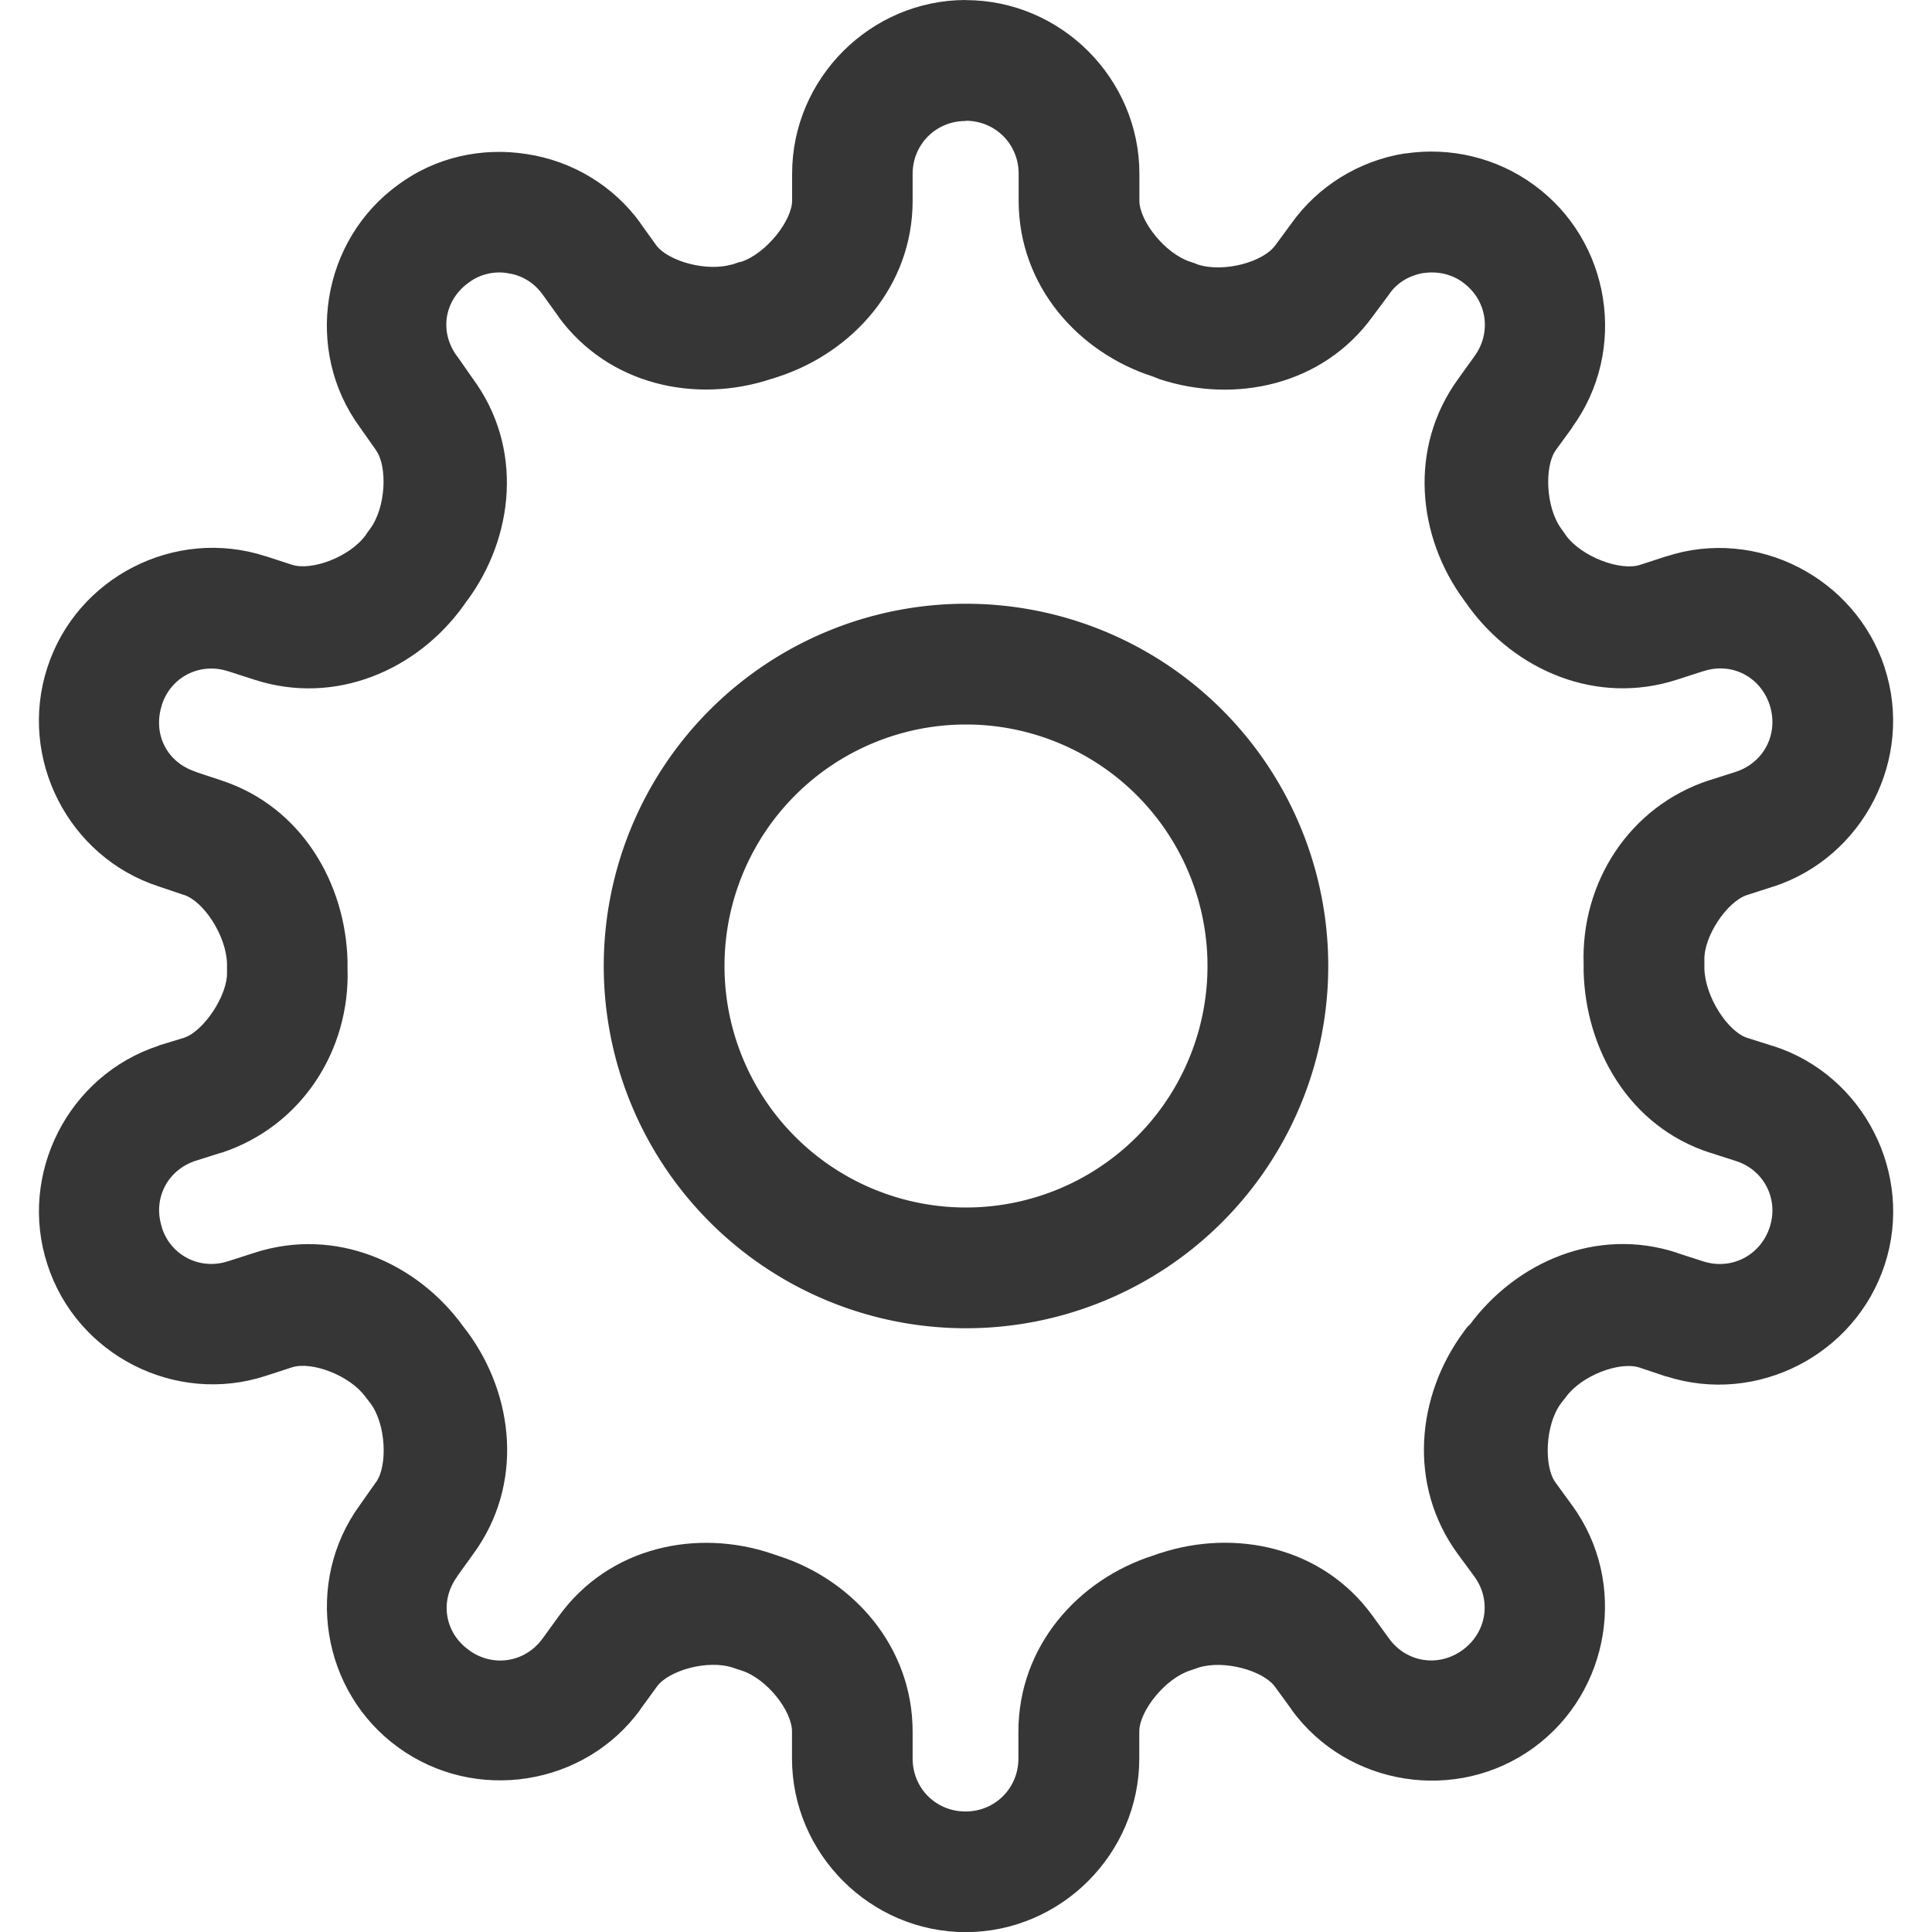 <svg width="16px" height="16px" version="1.1" viewBox="0 0 16 16" xmlns="http://www.w3.org/2000/svg">
 <path d="m7.998 0c-0.788 0-1.438 0.649-1.438 1.438v0.223c0 0.164-0.213 0.439-0.424 0.508h-0.004c0.01-0.003-0.014 6.551e-4 -0.086 0.029l0.027-0.012c-0.213 0.071-0.542-0.023-0.639-0.156l-0.131-0.182v-0.002c-0.223-0.307-0.562-0.513-0.941-0.57-0.372-0.059-0.755 0.026-1.062 0.252-0.639 0.461-0.787 1.371-0.32 2.01l0.131 0.186 0.002 0.004c0.097 0.131 0.084 0.473-0.047 0.65-0.031 0.042-0.044 0.061-0.031 0.045l-0.002 0.004-0.004 0.004c-0.131 0.181-0.448 0.299-0.611 0.246l-0.215-0.07h-0.002c-0.749-0.245-1.567 0.172-1.809 0.922-0.244 0.749 0.172 1.568 0.922 1.812l0.207 0.07h0.002c0.162 0.052 0.351 0.336 0.357 0.57v0.068c0.007 0.195-0.195 0.492-0.355 0.545l-0.209 0.064-0.002 0.002c-0.75 0.245-1.165 1.064-0.922 1.81 0.241 0.751 1.06 1.17 1.81 0.924l0.215-0.07c0.163-0.053 0.48 0.065 0.611 0.246l0.004 0.004 0.002 0.004c0.018 0.024 0.031 0.04 0.035 0.045 0.13 0.176 0.141 0.52 0.045 0.652l-0.002 2e-3 -0.133 0.189c-0.463 0.636-0.32 1.544 0.32 2.006 0.636 0.462 1.541 0.322 2.004-0.314v-2e-3l0.137-0.188c0.097-0.135 0.424-0.227 0.633-0.156 0.015 0.005 0.062 0.022 0.031 0.01l0.035 0.012c0.21 0.066 0.42 0.333 0.42 0.506v0.223c0 0.788 0.649 1.438 1.438 1.438s1.438-0.649 1.438-1.438v-0.223c0-0.17 0.215-0.44 0.422-0.506h0.002l0.004-2e-3c0.037-0.012 0.054-0.019 0.061-0.021 0.211-0.068 0.538 0.024 0.635 0.158l0.137 0.188v2e-3c0.463 0.637 1.37 0.778 2.006 0.314 0.635-0.463 0.783-1.368 0.318-2.006l-0.139-0.191c-0.096-0.132-0.085-0.477 0.045-0.652 0.009-0.013 0.041-0.053 0.035-0.045l0.004-0.004 2e-3 -0.004c0.131-0.181 0.446-0.298 0.609-0.246l0.221 0.074h0.004c0.749 0.24 1.562-0.178 1.807-0.924 0.246-0.75-0.172-1.571-0.922-1.812h-2e-3l-0.215-0.068c-0.158-0.051-0.348-0.337-0.354-0.574v-0.068c-0.007-0.197 0.187-0.487 0.354-0.541l0.217-0.07h2e-3c0.746-0.245 1.165-1.062 0.92-1.812v-0.002c-0.245-0.745-1.06-1.165-1.809-0.92h-2e-3l-0.215 0.07c-0.162 0.053-0.486-0.067-0.615-0.246l-2e-3 -0.004-0.004-0.004c0.012 0.017-1e-4 -0.003-0.031-0.045-0.13-0.176-0.141-0.52-0.045-0.652l0.137-0.188h-2e-3c0.464-0.637 0.322-1.546-0.32-2.01-0.308-0.224-0.69-0.313-1.06-0.258h-0.008c-0.378 0.061-0.718 0.27-0.939 0.582l-0.131 0.178-2e-3 0.002c-0.097 0.135-0.422 0.227-0.639 0.158-0.017-0.007-0.032-0.013-0.057-0.021l-0.004-0.002h-0.002c-0.207-0.066-0.422-0.336-0.422-0.506v-0.223c0-0.788-0.649-1.438-1.438-1.438zm0 1c0.244 0 0.438 0.193 0.438 0.438v0.223c0 0.709 0.496 1.261 1.117 1.459 0.005 0.002 0.01 0.004 0.025 0.01l0.031 0.012c0.618 0.201 1.345 0.052 1.76-0.523l0.137-0.184 2e-3 -0.004c0.064-0.09 0.162-0.15 0.281-0.17 0.118-0.016 0.231 0.009 0.324 0.076l2e-3 0.002c0.2 0.145 0.24 0.414 0.096 0.611l-0.135 0.188c-0.415 0.571-0.339 1.309 0.051 1.836l2e-3 0.002c-0.012-0.016 0.002 0.004 0.031 0.043 0.002 0.003-7.22e-4 3.983e-4 2e-3 0.004 0.384 0.527 1.059 0.823 1.728 0.605l0.217-0.07h2e-3c0.232-0.076 0.47 0.046 0.547 0.281 0.076 0.237-0.047 0.476-0.281 0.553l-0.213 0.068h-2e-3c-0.669 0.217-1.068 0.851-1.045 1.525v0.061c0.016 0.634 0.368 1.28 1.045 1.5h2e-3l0.217 0.07c0.23 0.074 0.353 0.316 0.277 0.547-0.077 0.235-0.318 0.358-0.551 0.283l-0.217-0.07-2e-3 -2e-3c-0.665-0.216-1.331 0.079-1.715 0.598l-0.01 0.008c-0.002 0.002-0.004 0.004-0.006 0.006l-0.012 0.014-0.021 0.029c-0.39 0.527-0.467 1.267-0.051 1.838l0.139 0.189c0.144 0.197 0.102 0.464-0.098 0.609-0.199 0.145-0.465 0.103-0.609-0.096l-0.135-0.186c-0.415-0.575-1.141-0.723-1.758-0.521h-0.002c-0.035 0.012-0.049 0.017-0.057 0.02-0.621 0.198-1.117 0.75-1.117 1.459v0.223c0 0.244-0.193 0.438-0.438 0.438s-0.438-0.193-0.438-0.438v-0.223c0-0.705-0.493-1.259-1.115-1.457l-0.004-2e-3c-0.002 2.46e-4 -0.045-0.015-0.023-0.006l-0.012-0.006-0.014-0.004c-0.618-0.208-1.346-0.058-1.762 0.518l-0.135 0.186c-0.144 0.198-0.41 0.241-0.609 0.096l-0.002-2e-3c-0.202-0.145-0.241-0.409-0.096-0.607v-2e-3l0.135-0.188c0.417-0.571 0.339-1.31-0.051-1.838l-0.002-2e-3c-0.017-0.022-0.026-0.035-0.031-0.041-0.382-0.529-1.058-0.829-1.73-0.611l-0.217 0.07h-0.002c-0.231 0.076-0.473-0.047-0.547-0.277v-4e-3c-0.077-0.233 0.042-0.473 0.279-0.551l0.209-0.066h0.004c0.667-0.219 1.068-0.852 1.045-1.529v-0.061c-0.016-0.635-0.375-1.274-1.045-1.494l-0.211-0.07-0.002-0.002c-0.239-0.078-0.357-0.313-0.279-0.553v-0.002c0.074-0.23 0.316-0.353 0.547-0.277h0.002l0.217 0.07c0.672 0.218 1.349-0.082 1.73-0.611 0.025-0.035 0.039-0.056 0.027-0.041l0.002-0.002h0.002c0.389-0.526 0.47-1.267 0.047-1.84l-0.127-0.182-0.004-0.004c-0.148-0.203-0.105-0.463 0.098-0.609l0.004-0.002 0.002-0.002c0.085-0.063 0.202-0.093 0.316-0.074l0.004 0.002h0.004c0.11 0.016 0.212 0.078 0.281 0.174l0.131 0.182v0.002c0.416 0.57 1.141 0.723 1.764 0.516l0.014-0.004 0.014-0.006c-0.033 0.013-0.016 0.007 0.029-0.008 0.617-0.202 1.113-0.75 1.113-1.457v-0.223c0-0.244 0.193-0.438 0.438-0.438z" fill="#363636"/>
 <path d="m8 5a3 3 0 0 0-3 3 3 3 0 0 0 3 3 3 3 0 0 0 3-3 3 3 0 0 0-3-3zm0 1a2 2 0 0 1 2 2 2 2 0 0 1-2 2 2 2 0 0 1-2-2 2 2 0 0 1 2-2z" fill="#363636"/>
</svg>
